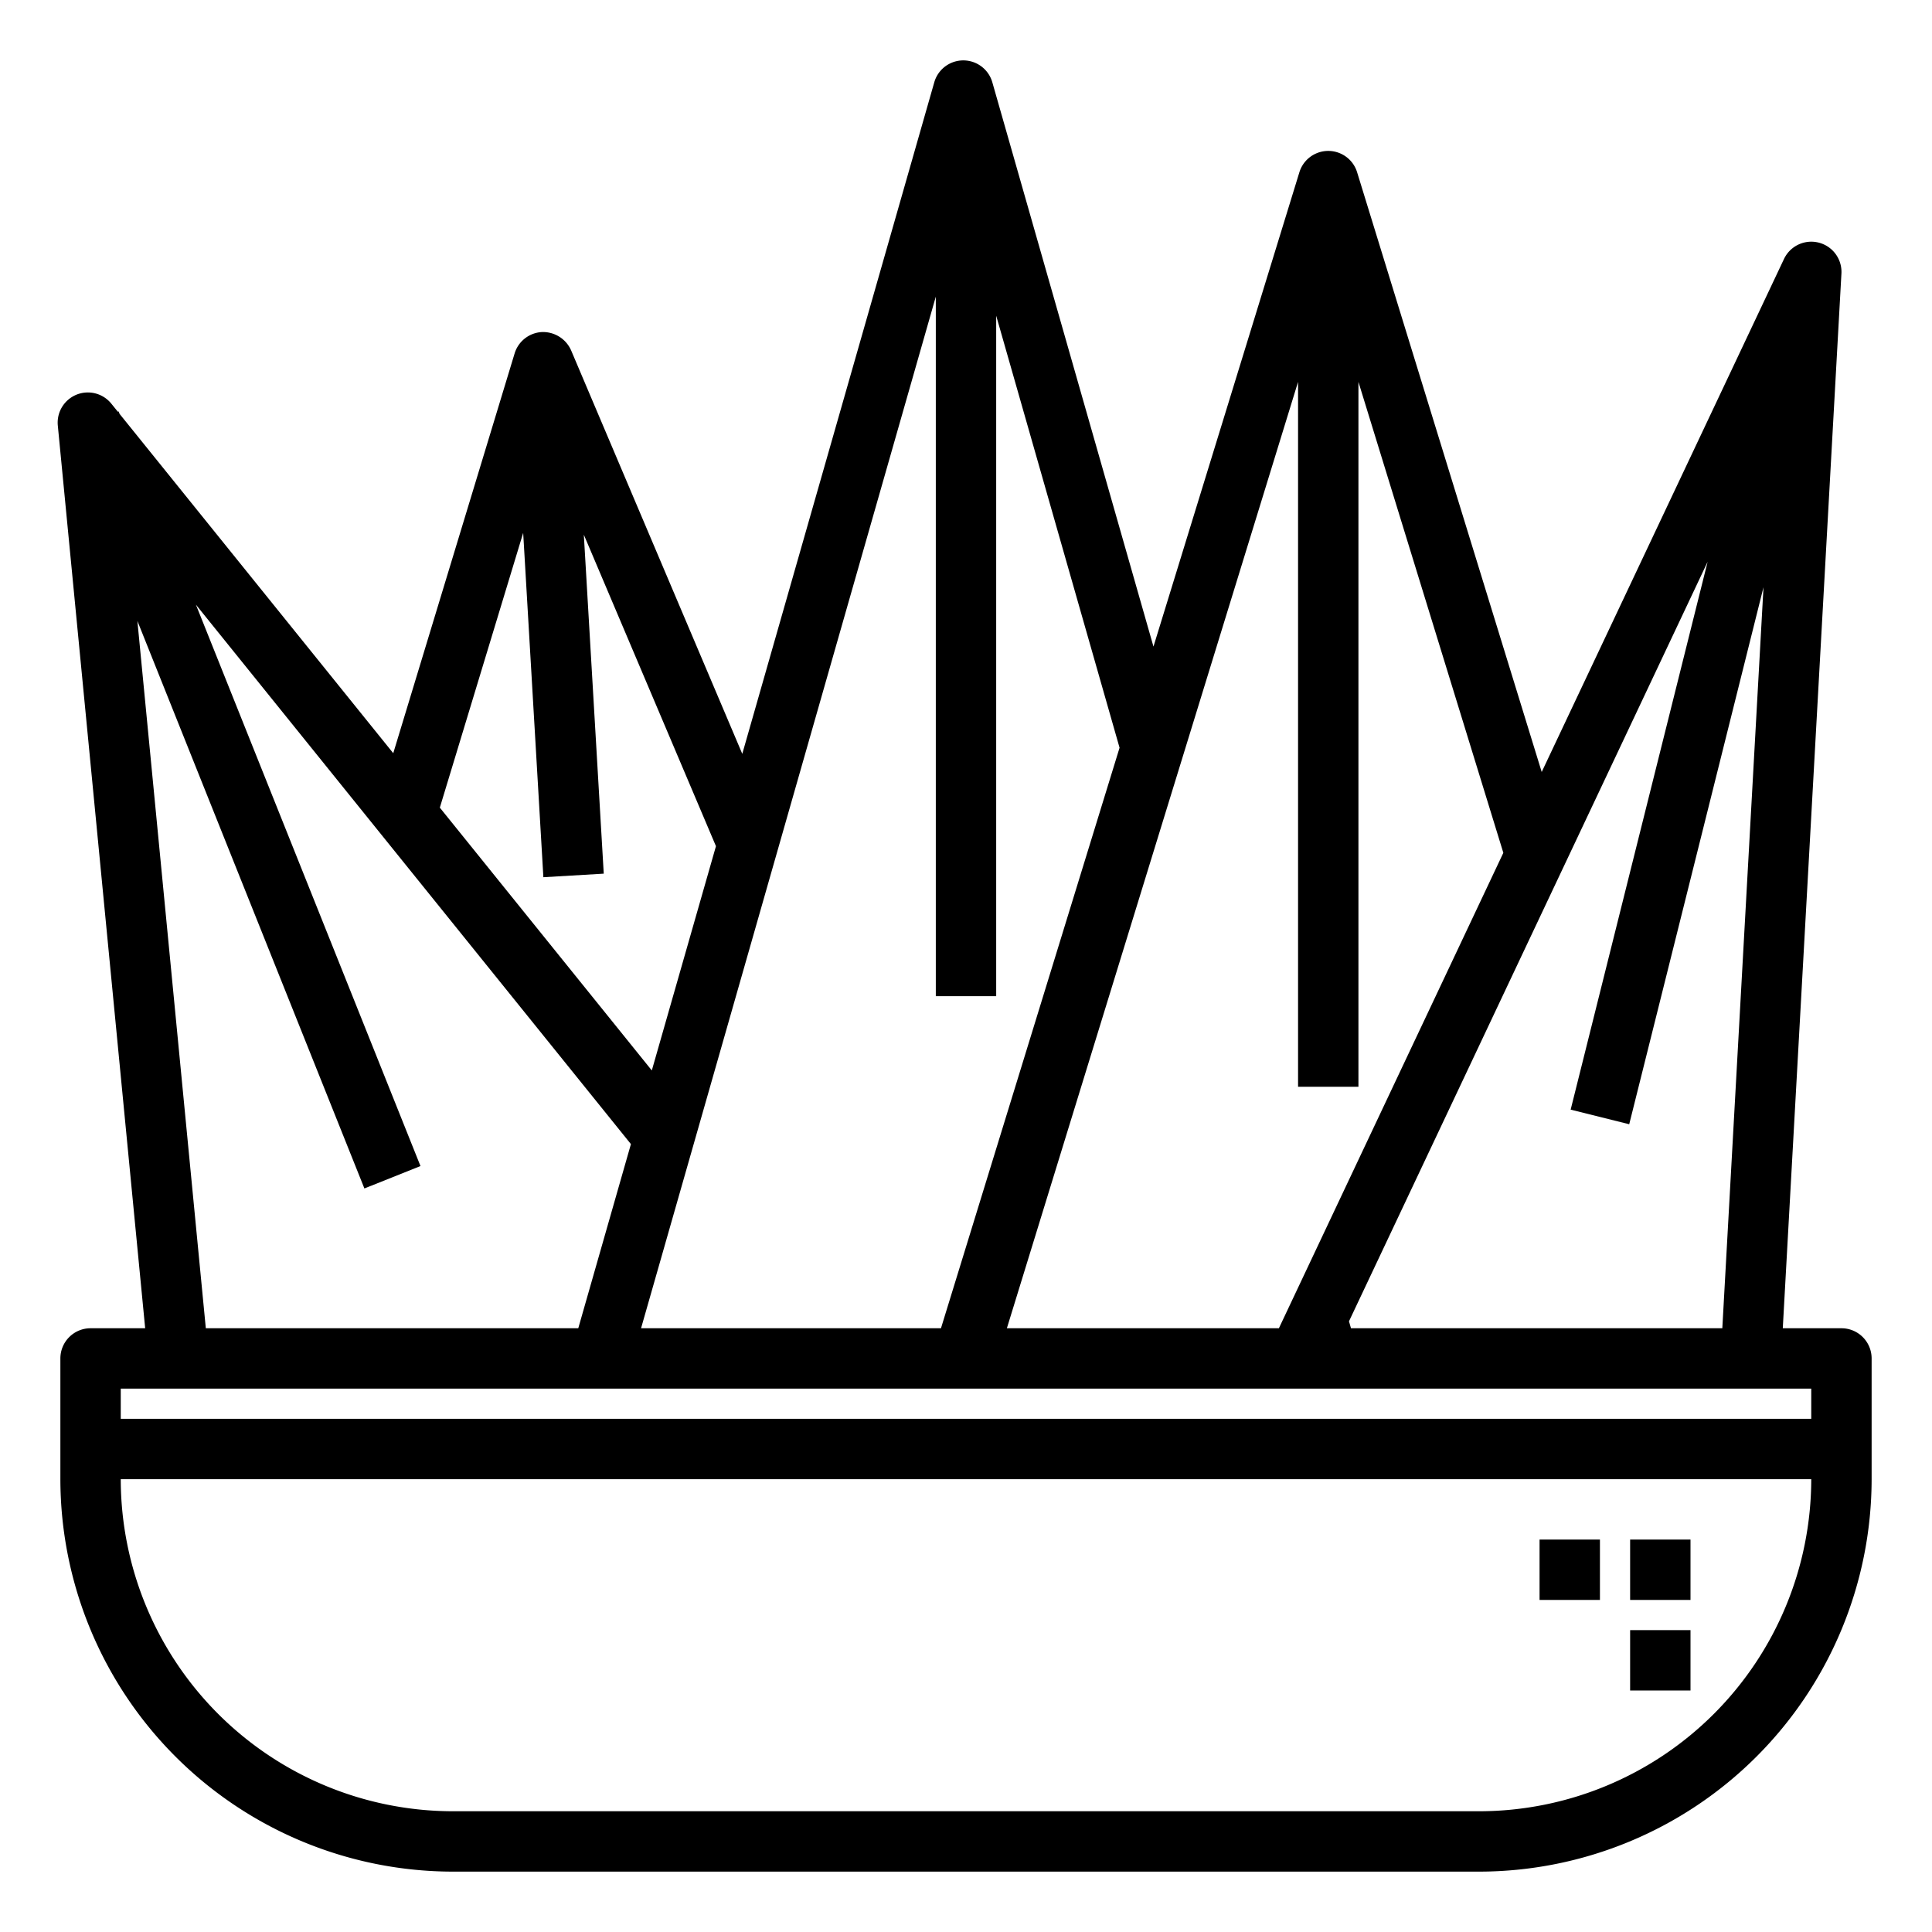 <svg xmlns="http://www.w3.org/2000/svg" viewBox="0 0 64 64" x="0px" y="0px"><title>Cactus_19</title><g data-name="Cactus"><path d="M61,44H59.057L61,9.056a1,1,0,0,0-1.9-.483l-8.029,17L44.956,5.706a1,1,0,0,0-1.912,0L38.21,21.419,32.872,2.726a1,1,0,0,0-1.923,0l-6.36,22.246L18.92,11.609A1.017,1.017,0,0,0,17.947,11a1,1,0,0,0-.9.709L13.027,24.951,3.961,13.71l-.032-.081-.025.01-.216-.267a1,1,0,0,0-1.773.725L4.809,44H3a1,1,0,0,0-1,1v4A13.015,13.015,0,0,0,15,62H49A13.015,13.015,0,0,0,62,49V45A1,1,0,0,0,61,44ZM44.753,44l-.066-.23,11.88-25.16L52.03,36.758l1.94.484,4.448-17.789L57.054,44Zm-2.388,0H33.354L43,12.65V36h2V12.651l4.8,15.6ZM31,9.826V33h2V10.458L37.087,24.77,31.171,44H21.236ZM17.331,17.652,18,29.059l2-.118-.66-11.228,4.377,10.318L21.592,35.46,14.57,26.754ZM4.551,20.569l7.52,18.8,1.858-.742L6.49,20.031,20.9,37.9,19.156,44H6.818ZM60,46v1H4V46ZM49,60H15A11.013,11.013,0,0,1,4,49H60A11.013,11.013,0,0,1,49,60Z"></path><rect x="54" y="54" width="2" height="2"></rect><rect x="54" y="51" width="2" height="2"></rect><rect x="51" y="51" width="2" height="2"></rect></g></svg>